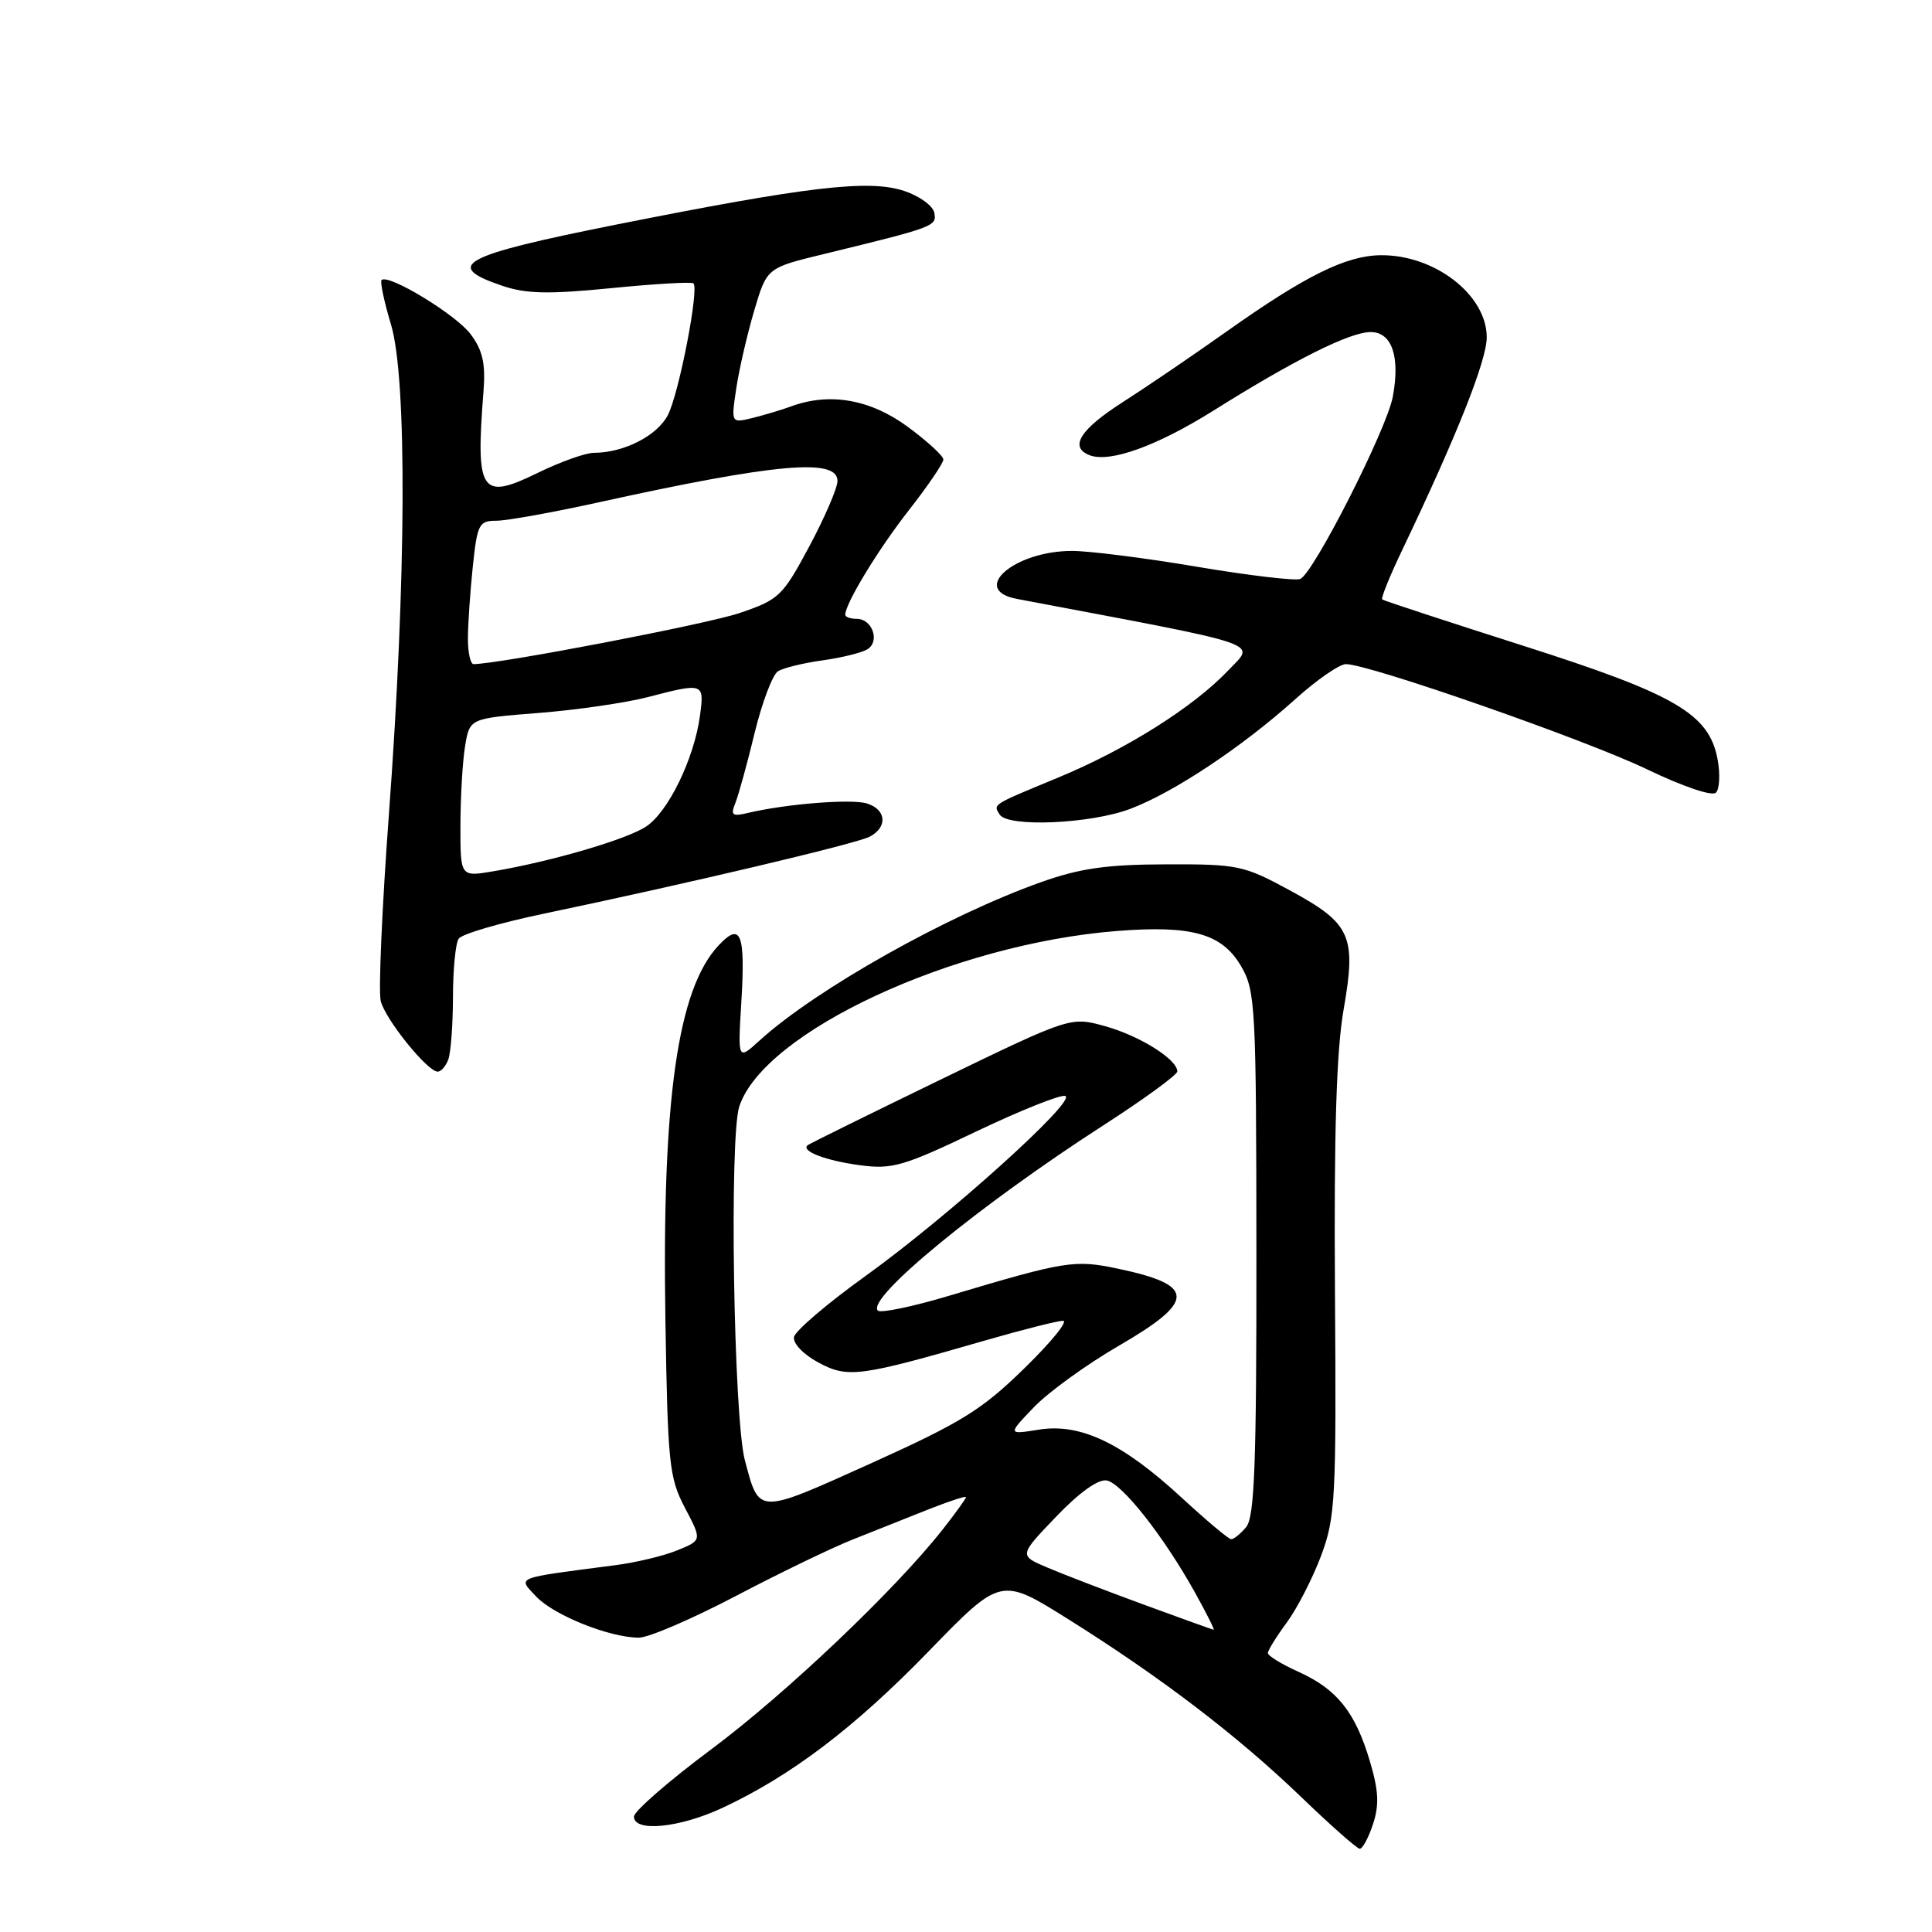 <?xml version="1.0" encoding="UTF-8" standalone="no"?>
<!DOCTYPE svg PUBLIC "-//W3C//DTD SVG 1.1//EN" "http://www.w3.org/Graphics/SVG/1.1/DTD/svg11.dtd" >
<svg xmlns="http://www.w3.org/2000/svg" xmlns:xlink="http://www.w3.org/1999/xlink" version="1.1" viewBox="0 0 256 256">
 <g >
 <path fill="currentColor"
d=" M 181.93 241.71 C 182.77 239.16 182.68 237.27 181.51 233.35 C 179.58 226.86 177.16 223.83 172.07 221.53 C 169.83 220.52 168.00 219.40 168.00 219.04 C 168.00 218.68 169.13 216.86 170.50 215.00 C 171.88 213.13 173.92 209.15 175.05 206.15 C 176.95 201.05 177.08 198.72 176.89 171.09 C 176.75 150.06 177.08 139.27 178.03 133.81 C 179.75 123.96 179.03 122.38 170.86 117.95 C 164.80 114.66 164.03 114.50 154.50 114.53 C 146.65 114.55 143.10 115.06 138.00 116.87 C 125.53 121.29 108.09 131.10 100.63 137.89 C 97.76 140.50 97.76 140.50 98.23 132.81 C 98.78 123.65 98.17 122.12 95.22 125.27 C 89.78 131.05 87.70 145.74 88.17 175.00 C 88.48 194.00 88.67 195.82 90.76 199.80 C 93.02 204.09 93.02 204.09 89.76 205.42 C 87.97 206.16 84.25 207.05 81.50 207.40 C 67.99 209.16 68.58 208.92 71.05 211.55 C 73.38 214.03 80.79 217.00 84.66 217.00 C 85.93 217.00 91.70 214.52 97.48 211.49 C 103.26 208.45 110.25 205.08 113.00 203.99 C 115.75 202.89 120.25 201.11 123.00 200.01 C 125.75 198.92 128.00 198.19 128.00 198.38 C 128.00 198.57 126.63 200.47 124.95 202.61 C 118.71 210.57 104.18 224.39 94.25 231.79 C 88.61 235.99 84.00 240.01 84.00 240.71 C 84.00 242.80 90.02 242.21 95.71 239.56 C 104.80 235.32 113.22 228.94 123.06 218.80 C 132.62 208.95 132.62 208.95 141.56 214.56 C 153.79 222.22 163.96 229.98 172.40 238.10 C 176.30 241.86 179.80 244.95 180.17 244.97 C 180.54 244.99 181.33 243.52 181.93 241.71 Z  M 59.39 140.42 C 59.73 139.55 60.01 135.84 60.02 132.17 C 60.02 128.50 60.36 125.00 60.77 124.39 C 61.17 123.77 66.22 122.29 72.00 121.08 C 91.07 117.09 113.47 111.80 115.25 110.86 C 117.64 109.59 117.45 107.28 114.89 106.47 C 112.87 105.82 104.14 106.52 99.09 107.72 C 97.02 108.22 96.78 108.02 97.44 106.40 C 97.86 105.35 99.01 101.18 99.99 97.13 C 100.98 93.07 102.37 89.39 103.09 88.94 C 103.81 88.50 106.47 87.85 109.00 87.50 C 111.53 87.15 114.20 86.49 114.94 86.03 C 116.63 84.99 115.59 82.00 113.53 82.00 C 112.69 82.00 112.00 81.76 112.00 81.46 C 112.00 79.98 116.33 72.85 120.41 67.63 C 122.94 64.40 125.00 61.37 125.00 60.89 C 125.00 60.41 122.86 58.45 120.25 56.53 C 115.30 52.90 109.92 51.97 104.82 53.85 C 103.54 54.32 101.23 55.01 99.68 55.39 C 96.87 56.07 96.87 56.07 97.56 51.46 C 97.94 48.93 99.01 44.30 99.93 41.18 C 101.61 35.50 101.61 35.50 109.05 33.69 C 123.88 30.08 124.14 29.98 123.80 28.19 C 123.62 27.26 121.81 25.96 119.78 25.29 C 115.09 23.75 107.00 24.71 81.50 29.79 C 61.15 33.86 58.67 35.19 66.50 37.85 C 69.69 38.94 72.62 39.01 80.99 38.18 C 86.75 37.61 91.66 37.32 91.89 37.55 C 92.65 38.32 89.96 52.17 88.50 54.99 C 87.09 57.74 82.65 60.00 78.70 60.00 C 77.60 60.00 74.27 61.19 71.29 62.64 C 63.69 66.36 63.01 65.34 64.07 51.78 C 64.35 48.17 63.95 46.40 62.36 44.28 C 60.43 41.69 51.44 36.23 50.56 37.11 C 50.34 37.32 50.90 39.98 51.81 43.00 C 53.96 50.17 53.84 76.75 51.53 107.92 C 50.62 120.25 50.13 131.38 50.45 132.65 C 51.06 135.08 56.64 142.00 58.00 142.00 C 58.43 142.00 59.06 141.29 59.39 140.42 Z  M 149.79 107.17 C 155.57 104.98 164.61 98.96 171.65 92.63 C 174.48 90.08 177.49 88.00 178.34 88.00 C 181.40 88.00 210.13 98.03 218.22 101.93 C 222.99 104.22 226.86 105.54 227.37 105.03 C 227.85 104.55 227.95 102.56 227.59 100.62 C 226.46 94.58 222.03 92.00 201.72 85.53 C 191.70 82.33 183.34 79.59 183.15 79.43 C 182.96 79.27 184.16 76.30 185.83 72.82 C 193.07 57.66 197.00 47.76 197.00 44.69 C 197.00 39.07 190.07 33.72 182.91 33.82 C 178.32 33.88 172.92 36.56 162.50 43.95 C 158.10 47.07 151.91 51.28 148.75 53.30 C 143.11 56.91 141.64 59.26 144.38 60.32 C 147.07 61.35 153.31 59.10 160.85 54.37 C 171.56 47.65 178.88 44.00 181.62 44.00 C 184.44 44.00 185.55 47.26 184.55 52.59 C 183.73 56.93 174.01 76.06 172.28 76.72 C 171.60 76.98 165.45 76.25 158.62 75.10 C 151.79 73.94 144.33 73.00 142.05 73.00 C 134.38 73.00 128.44 78.17 134.75 79.36 C 168.25 85.69 166.34 85.04 162.78 88.80 C 158.16 93.68 149.25 99.29 140.22 103.03 C 131.31 106.72 131.60 106.54 132.46 107.93 C 133.52 109.65 144.54 109.17 149.79 107.17 Z  M 151.50 212.60 C 146.55 210.78 140.81 208.58 138.76 207.70 C 135.01 206.11 135.01 206.11 139.94 200.97 C 143.02 197.75 145.53 195.96 146.65 196.17 C 148.67 196.56 154.16 203.52 158.31 210.96 C 159.85 213.73 160.98 215.98 160.81 215.95 C 160.64 215.92 156.45 214.42 151.50 212.60 Z  M 156.61 198.48 C 148.75 191.22 143.18 188.56 137.69 189.43 C 133.51 190.10 133.51 190.10 137.00 186.46 C 138.93 184.45 143.99 180.79 148.25 178.32 C 158.48 172.39 158.46 170.28 148.15 168.11 C 142.36 166.89 141.24 167.07 125.74 171.70 C 120.93 173.14 116.69 174.02 116.32 173.66 C 114.72 172.06 129.80 159.68 146.25 149.08 C 151.61 145.62 156.00 142.42 156.00 141.97 C 156.00 140.38 151.05 137.27 146.48 135.99 C 141.87 134.70 141.87 134.70 124.68 143.03 C 115.23 147.62 107.29 151.53 107.03 151.74 C 106.05 152.51 109.42 153.80 113.97 154.40 C 118.22 154.97 119.73 154.53 129.35 149.93 C 135.22 147.13 140.53 145.01 141.15 145.22 C 142.77 145.76 125.63 161.20 114.72 169.05 C 109.65 172.69 105.37 176.34 105.21 177.16 C 105.05 178.00 106.43 179.45 108.42 180.53 C 112.35 182.64 113.82 182.45 130.50 177.63 C 135.45 176.20 140.11 175.02 140.85 175.01 C 141.59 175.01 139.28 177.85 135.71 181.33 C 130.08 186.83 127.38 188.49 115.43 193.89 C 100.25 200.73 100.63 200.74 98.70 193.50 C 97.21 187.89 96.62 150.67 97.96 146.61 C 101.23 136.72 126.31 125.07 148.00 123.36 C 157.97 122.58 161.93 123.71 164.46 128.04 C 166.35 131.29 166.46 133.29 166.48 166.07 C 166.50 193.96 166.23 201.00 165.13 202.34 C 164.37 203.25 163.47 203.98 163.13 203.95 C 162.78 203.93 159.85 201.47 156.61 198.48 Z  M 61.01 109.34 C 61.02 105.58 61.29 100.86 61.63 98.85 C 62.23 95.19 62.23 95.19 71.37 94.47 C 76.39 94.08 82.88 93.13 85.80 92.38 C 93.26 90.44 93.34 90.46 92.75 94.84 C 91.98 100.53 88.54 107.60 85.60 109.53 C 82.96 111.26 72.94 114.18 65.25 115.47 C 61.00 116.18 61.00 116.18 61.01 109.34 Z  M 62.00 84.65 C 62.00 82.80 62.29 78.53 62.64 75.15 C 63.24 69.44 63.46 69.00 65.77 69.00 C 67.14 69.00 73.26 67.90 79.38 66.55 C 102.83 61.39 111.02 60.66 110.97 63.75 C 110.95 64.71 109.26 68.62 107.22 72.43 C 103.69 79.01 103.22 79.46 98.00 81.23 C 93.67 82.70 66.17 87.98 62.75 88.00 C 62.34 88.00 62.00 86.49 62.00 84.65 Z "/>
</g>
</svg>